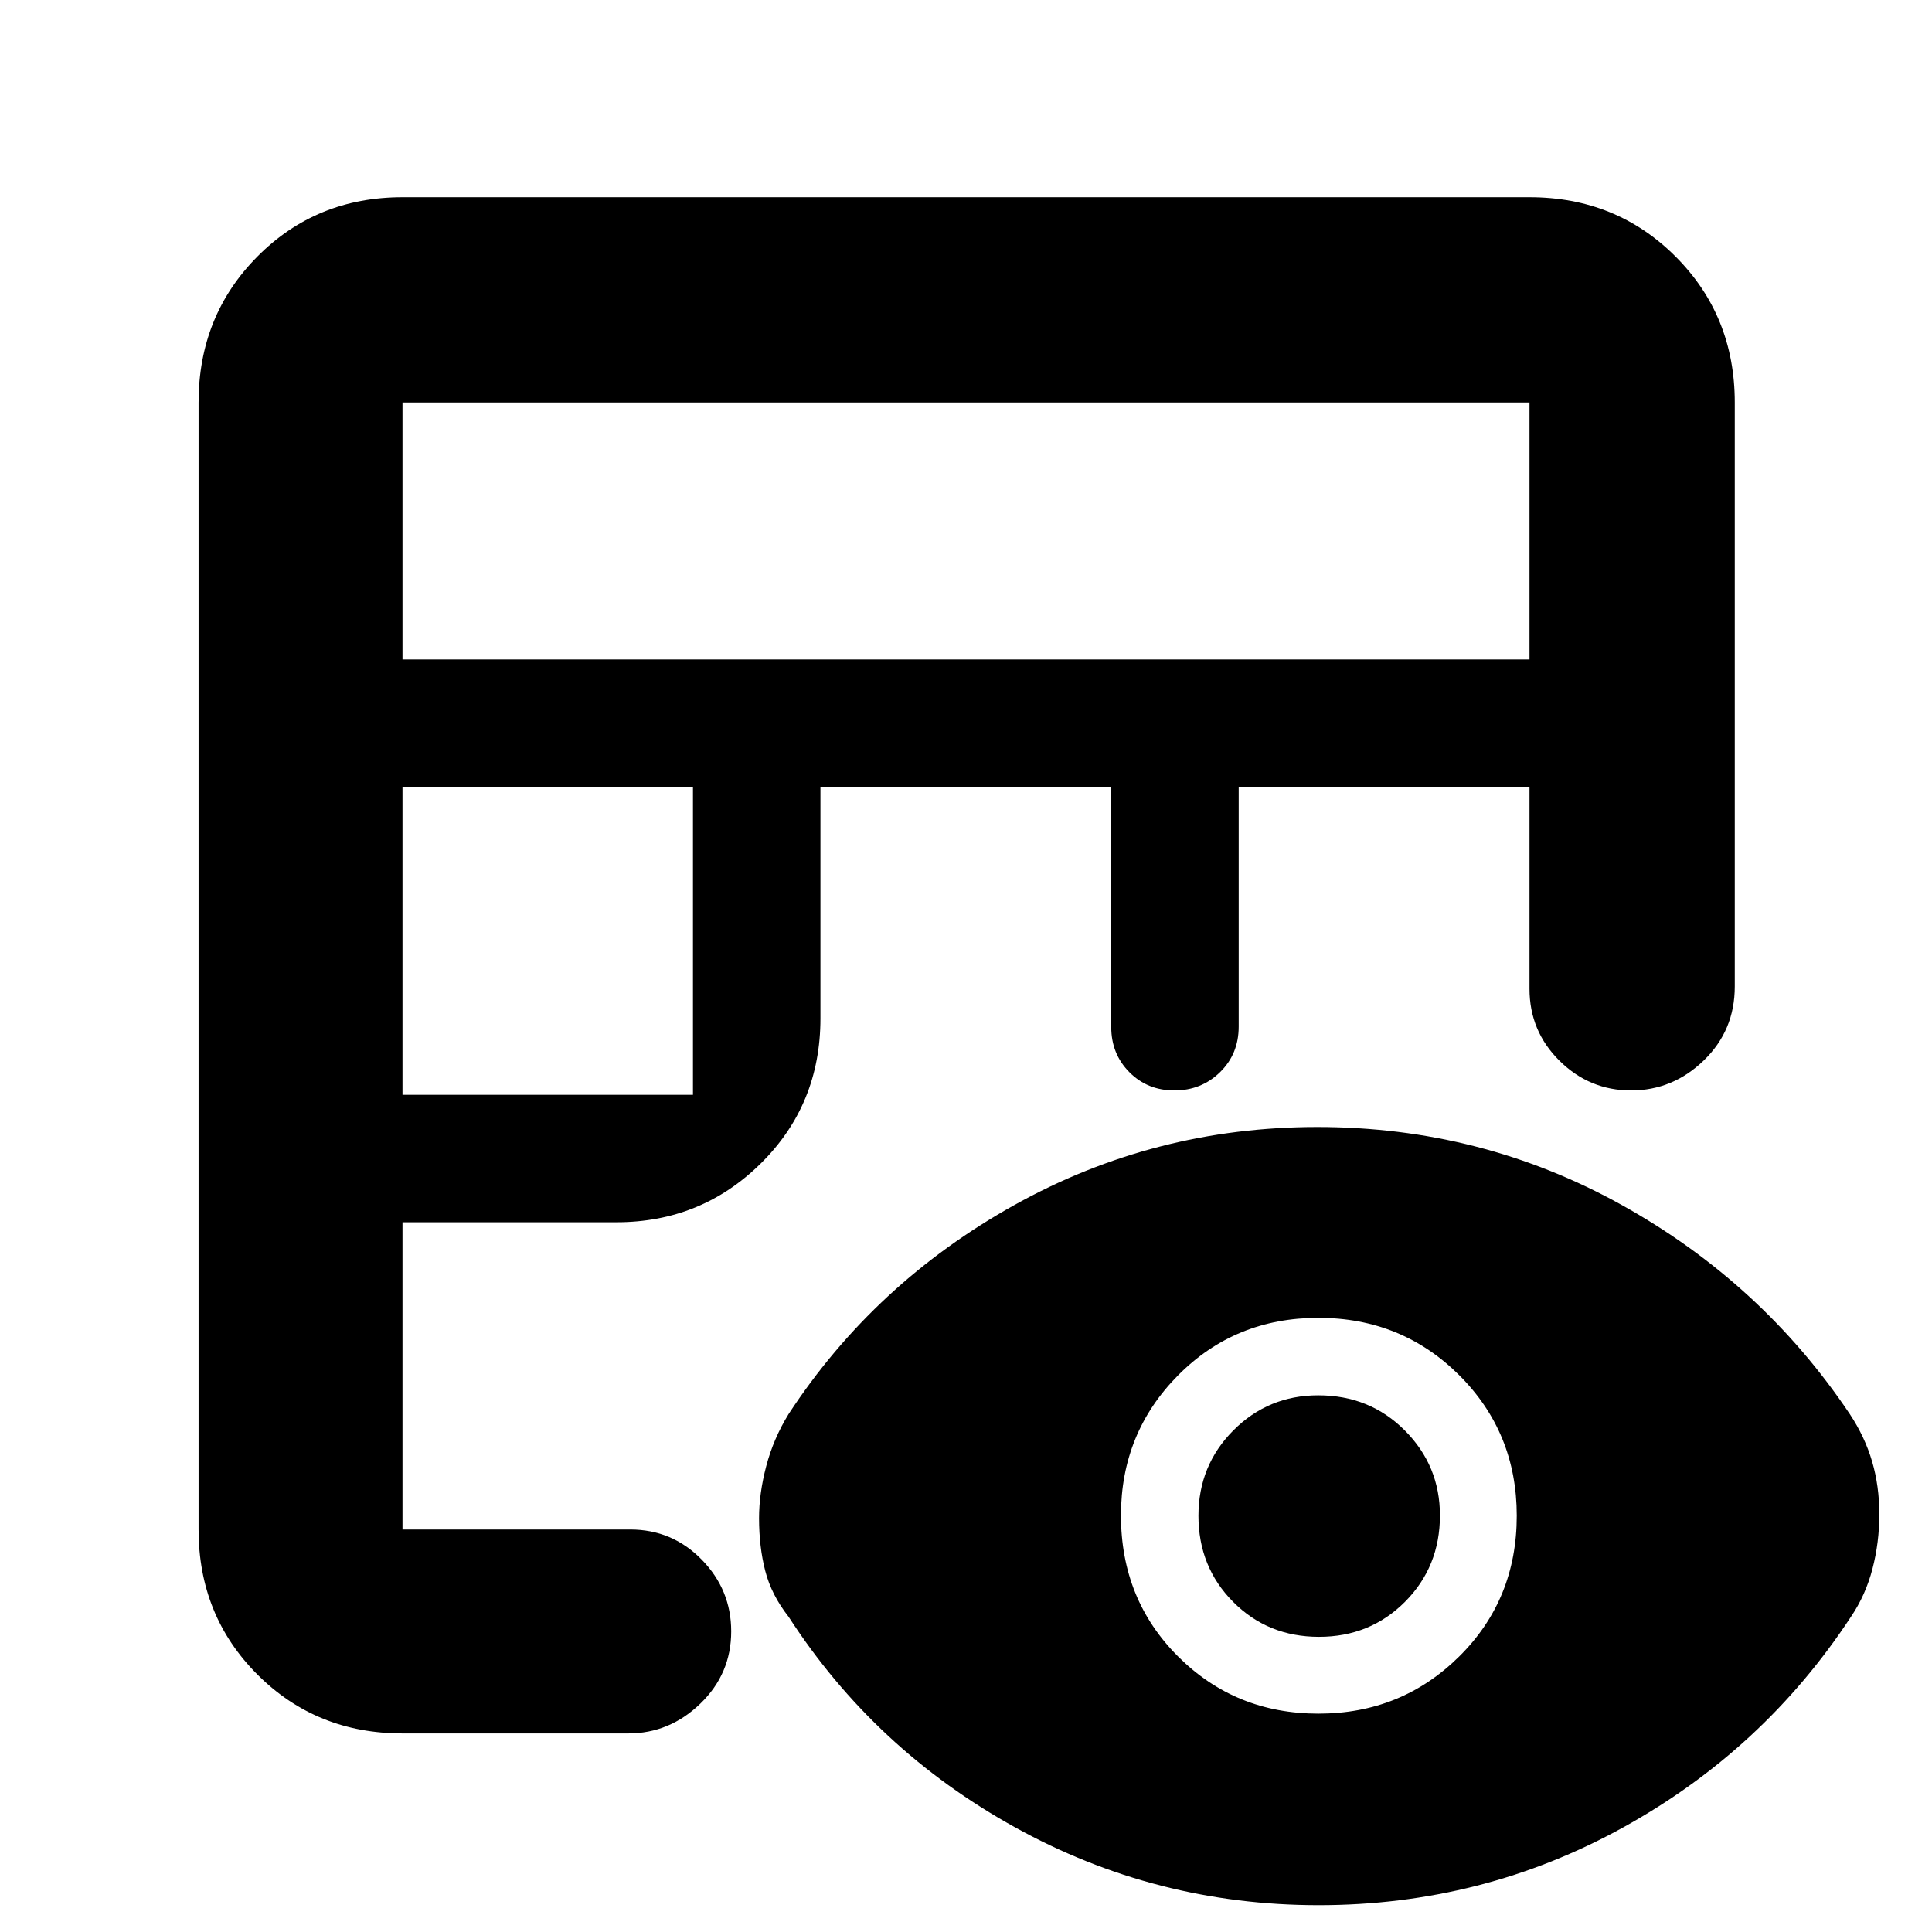 <svg xmlns="http://www.w3.org/2000/svg" height="40" viewBox="0 -960 960 960" width="40"><path d="M200-98.67q-42.83 0-72.08-29.25T98.67-200v-560q0-43.1 29.25-72.55Q157.17-862 200-862h560q43.1 0 72.55 29.45Q862-803.1 862-760v290.17q0 21.88-15.42 36.77-15.41 14.89-36.09 14.89-20.68 0-35.58-14.75Q760-447.67 760-468.67V-569H615.5v119.13q0 13.57-9.28 22.64-9.29 9.06-22.67 9.06-13.38 0-22.38-9.08-9-9.08-9-22.42V-569h-144.5v115q0 42.83-29.61 72.08-29.6 29.25-71.73 29.25H200V-200h113.17q20.88 0 35.52 14.98 14.64 14.97 14.64 35.64 0 21.05-15.31 35.88-15.32 14.83-35.85 14.83H200ZM200-416h144.33v-153H200v153Zm0-216.33h560V-760H200v127.67Zm455.21 619q-80.93 0-150.82-38.67-69.89-38.67-112.56-104.67-8.5-10.81-11.58-22.75t-3.08-26.22q0-12.29 3.58-25.89 3.58-13.61 11.08-25.8 42.67-65.17 112.25-103.92T654.55-400q81.62 0 151.28 38.75 69.67 38.75 113.34 103.92 7.5 11.33 11.08 23.56 3.58 12.24 3.58 26.22 0 13.98-3.41 27.09-3.42 13.11-10.67 23.79Q876.33-90.5 806.46-51.92q-69.87 38.59-151.25 38.59Zm-.09-95.17q41.21 0 69.88-28.34 28.67-28.34 28.67-70.02 0-41.31-28.59-69.81-28.6-28.5-70-28.5-41.41 0-69.75 28.61Q557-247.95 557-206.98q0 41.81 28.46 70.15 28.45 28.33 69.66 28.33Zm.28-38.17q-25.4 0-42.65-17.36-17.25-17.37-17.25-42.79 0-25.01 17.36-42.43 17.37-17.42 42.17-17.42 25.64 0 43.05 17.49 17.42 17.49 17.42 42.17 0 25.51-17.35 42.93-17.35 17.41-42.75 17.41Z"/></svg>